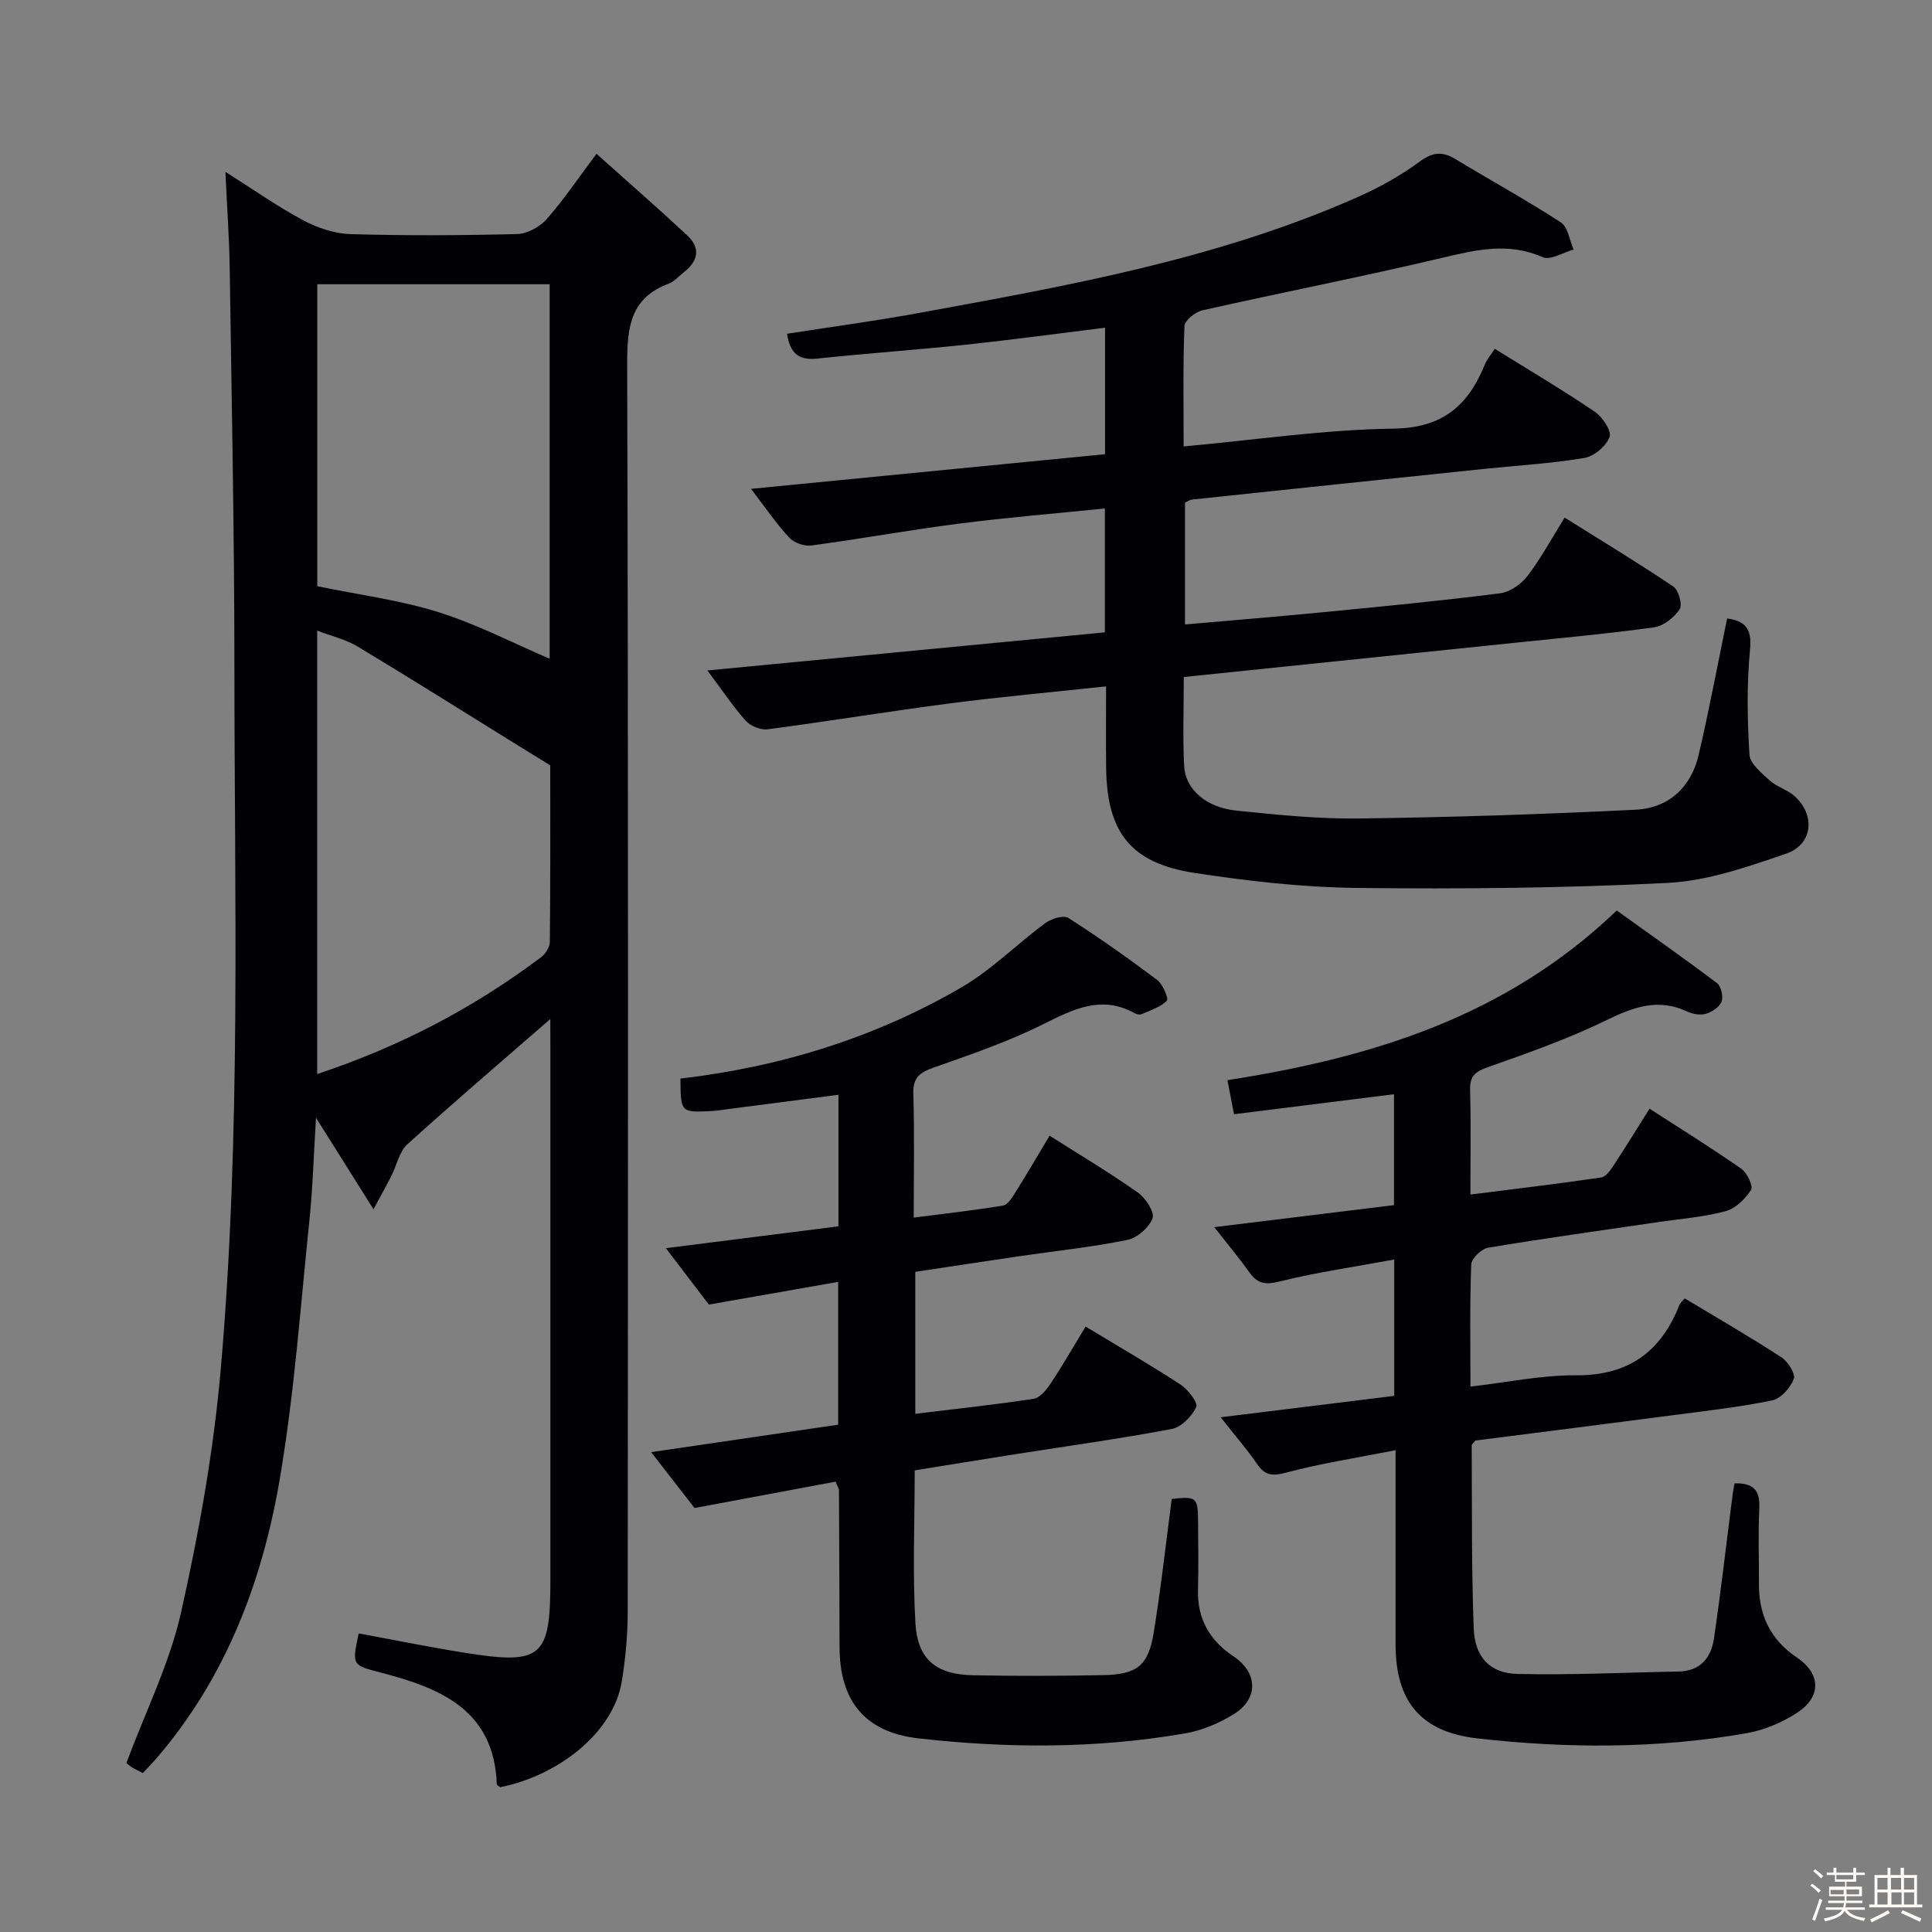 <svg enable-background="new 0 0 400 400" viewBox="0 0 400 400" xmlns="http://www.w3.org/2000/svg"><rect x="0" y="0" width="400" height="400" fill="#808080" stroke="none"/><path d="m374.8 390.4.4-.4c.7.5 1.3 1 1.8 1.4l-.5.5c-.5-.6-1.1-1.1-1.7-1.5zm1 7.3-.6-.3c.5-1.4 1.1-2.8 1.5-4.3.2.1.4.2.6.3-.5 1.3-1 2.8-1.5 4.3zm-.4-10.3.4-.4c.4.3 1 .8 1.7 1.4l-.5.5c-.4-.5-1-1-1.6-1.5zm2.5.3h1.7v-1h.6v1h3.5v-1h.6v1h1.8v.5h-1.8v1.4h-2v1h3.2v2h-3.2v.9h3.3v.5h-3.4c0 .3-.1.6-.1.9h4v.5h-3.7c.7.9 1.9 1.5 3.8 1.7-.1.2-.2.4-.3.6-2.1-.4-3.5-1.1-4-2.1-.4 1-1.8 1.7-4 2.2-.1-.2-.2-.4-.3-.6 2.1-.4 3.4-1 3.8-1.8h-3.4v-.5h3.6c.1-.3.1-.6.2-.9h-3.3v-.5h3.4c0-.3 0-.6 0-.9h-3.2v-2h3.3v-1h-2.1v-1.4h-1.7v-.5zm1.1 3.5v1h2.7c0-.3 0-.4 0-.4 0-.1 0-.2 0-.2 0-.1 0-.2 0-.3h-2.7zm1.2-3v.9h3.5v-.9zm4.7 3h-2.6v.6.4h2.6z" fill="#fcfbfa"/><path d="m393.6 386.7h.6v1.5h2.7v6.1h1.1v.6h-11v-.6h1.1v-6.1h2.7v-1.5h.6v1.5h2.1v-1.5zm-2.7 8.8.4.6c-1.2.6-2.5 1.3-3.8 1.9-.1-.2-.2-.4-.3-.6 1.2-.6 2.5-1.2 3.7-1.9zm-2.2-6.7v2.4h2.1v-2.4zm0 3v2.5h2.1v-2.5zm2.8-3v2.4h2.1v-2.4zm.1 3v2.5h2.1v-2.5h-2.2zm5.9 6.1c-1.4-.7-2.7-1.3-3.9-1.8l.3-.6c1.5.6 2.7 1.2 3.9 1.7zm-1.2-9.1h-2.1v2.4h2.1zm-2.1 3v2.5h2.1v-2.5z" fill="#fcfbfa"/><g fill="#010104"><path d="m113.93 210.98c-10.13 8.83-19.99 17.23-29.58 25.93-1.69 1.53-2.2 4.33-3.31 6.52-.96 1.89-2 3.74-3.71 6.94-4.22-6.72-7.85-12.5-11.91-18.96-.46 7.49-.65 14.35-1.35 21.16-1.87 17.99-3.14 36.1-6.19 53.9-3.63 21.17-11.21 41.02-25.55 57.65-.86.99-1.78 1.93-2.76 2.97-.87-.46-1.62-.79-2.3-1.22-.56-.35-1.04-.82-1.1-.87 3.97-10.65 8.95-20.62 11.32-31.18 3.73-16.63 6.76-33.56 8.23-50.52 4.21-48.48 2.82-97.14 2.81-145.73-.01-27.3-.57-54.6-.97-81.91-.09-6.31-.55-12.61-.89-20.08 5.91 3.73 10.86 7.23 16.16 10.06 2.93 1.56 6.43 2.73 9.71 2.83 11.49.34 22.99.28 34.48-.01 2.09-.05 4.68-1.43 6.1-3.03 3.5-3.94 6.46-8.36 10.38-13.59 6.56 5.88 12.77 11.29 18.79 16.9 2.76 2.57 2.31 5.29-.66 7.58-1.05.81-1.98 1.95-3.17 2.4-7.94 2.96-8.63 8.99-8.61 16.57.25 86.14.18 172.27.11 258.41 0 4.8-.45 9.65-1.22 14.39-1.76 10.85-13.48 19.64-25.19 21.93-.24-.21-.68-.42-.69-.64-.58-15.42-11.76-19.89-24.01-23.09-5.91-1.54-6.02-1.43-4.59-8.11 7.29 1.34 14.57 2.83 21.89 4 16.01 2.56 17.8 1 17.8-14.91 0-36.99 0-73.97 0-110.96-.02-1.8-.02-3.58-.02-5.33zm-.13-152.13c-16.31 0-32.17 0-48.11 0v62.52c8.57 1.77 17.03 2.85 25.05 5.36 8 2.5 15.54 6.44 23.06 9.65 0-25.15 0-51.1 0-77.53zm-48.13 163.52c17.31-5.75 32.48-13.76 46.37-24.2.91-.68 1.79-2.1 1.8-3.18.13-12.45.08-24.91.08-36.53-3.31-2.04-5.95-3.67-8.58-5.3-10.42-6.46-20.8-13-31.31-19.31-2.42-1.45-5.31-2.12-8.36-3.29z"/><path d="m245.09 140.17c0 6.47-.23 12.45.07 18.4.25 4.86 4.55 8.62 10.84 9.26 8.42.86 16.91 1.74 25.35 1.63 19.11-.25 38.23-.87 57.33-1.82 6.76-.34 11.44-4.61 13-11.32 2.18-9.33 3.94-18.76 5.91-28.28 3.64.52 5.17 1.99 4.74 6.4-.7 7.21-.57 14.56-.12 21.81.12 1.88 2.52 3.81 4.21 5.35 1.44 1.31 3.55 1.86 5.02 3.14 4.49 3.93 3.93 10.1-1.66 12.01-7.93 2.71-16.18 5.62-24.42 6.04-21.43 1.1-42.94 1.29-64.4 1.05-11.23-.13-22.53-1.41-33.65-3.11-13.24-2.03-18.16-8.43-18.3-21.86-.06-5.46-.01-10.92-.01-16.76-11.11 1.19-21.67 2.14-32.17 3.5-12.65 1.64-25.25 3.72-37.9 5.38-1.44.19-3.54-.66-4.52-1.75-2.64-2.95-4.85-6.29-7.95-10.43 27.89-2.68 54.99-5.28 82.29-7.89 0-8.69 0-16.95 0-25.65-10.26 1.05-20.3 1.87-30.27 3.15-10.2 1.31-20.33 3.16-30.52 4.52-1.47.2-3.6-.58-4.6-1.67-2.68-2.9-4.92-6.21-7.87-10.06 24.89-2.44 49.03-4.8 73.3-7.17 0-9.04 0-17.47 0-26.19-9.75 1.2-19.25 2.5-28.78 3.51-10.25 1.08-20.53 1.79-30.78 2.88-3.72.4-5.65-.93-6.28-5.14 8.92-1.39 17.89-2.59 26.78-4.21 31.02-5.67 62.12-11.15 91.23-24.03 4.53-2 8.98-4.46 12.95-7.39 2.71-2 4.7-2.18 7.42-.53 7.25 4.39 14.7 8.47 21.81 13.09 1.49.97 1.81 3.72 2.67 5.64-2.17.59-4.83 2.28-6.43 1.57-7.13-3.14-13.8-1.51-20.87.16-16.46 3.9-33.07 7.14-49.57 10.85-1.46.33-3.66 2.09-3.71 3.26-.33 8.11-.17 16.25-.17 24.92 14.82-1.35 29.14-3.49 43.49-3.69 10.15-.14 15.42-4.79 18.87-13.27.43-1.05 1.22-1.96 2.05-3.26 7 4.35 13.99 8.48 20.69 13.02 1.6 1.08 3.54 3.98 3.09 5.22-.69 1.89-3.18 4.02-5.19 4.36-6.86 1.16-13.85 1.55-20.79 2.27-20.16 2.1-40.33 4.22-60.48 6.35-.46.05-.9.39-1.45.64v25.22c10.06-.89 19.8-1.68 29.53-2.63 11.9-1.16 23.81-2.31 35.67-3.82 2.05-.26 4.4-1.87 5.69-3.57 2.79-3.64 4.99-7.74 7.71-12.11 7.76 4.87 15.27 9.4 22.53 14.3 1.08.73 1.9 3.78 1.28 4.7-1.15 1.7-3.33 3.44-5.29 3.72-9.37 1.31-18.81 2.16-28.23 3.14-22.79 2.36-45.6 4.72-69.14 7.15z"/><path d="m359.11 307.11c4.36-.12 5.3 1.87 5.13 5.33-.25 5.15-.04 10.33-.07 15.49-.04 6.45 2.38 11.56 7.85 15.23 4.96 3.33 5.15 8.12.08 11.43-3.12 2.04-6.86 3.62-10.52 4.26-18.48 3.22-37.11 3.17-55.7 1.07-11.72-1.33-16.94-7.69-16.94-19.4 0-12.97 0-25.95 0-40.27-7.87 1.55-15.29 2.69-22.5 4.6-2.86.76-4.45.76-6.15-1.71-2.14-3.1-4.62-5.97-7.57-9.71 12.52-1.54 24.11-2.97 35.94-4.43 0-9.32 0-18.4 0-28.23-8.11 1.5-15.96 2.62-23.62 4.52-2.92.73-4.6.61-6.31-1.79-2.11-2.96-4.45-5.75-7.33-9.43 12.81-1.57 24.86-3.04 37.21-4.56 0-7.72 0-15.3 0-22.96-11.01 1.38-21.94 2.75-33.12 4.14-.54-2.82-.94-4.85-1.36-7.05 29.68-4.65 57.51-13.01 80.6-35.13 6.62 4.75 13.77 9.77 20.75 15.03.86.65 1.34 2.78.95 3.83-.42 1.12-1.98 2.15-3.24 2.52-1.15.34-2.72.07-3.86-.46-5.98-2.81-11.09-.96-16.69 1.77-7.88 3.84-16.21 6.79-24.5 9.71-2.62.92-3.85 1.78-3.77 4.7.19 6.96.06 13.93.06 21.71 9.43-1.2 18.28-2.24 27.09-3.54 1-.15 1.96-1.59 2.64-2.62 2.46-3.73 4.8-7.55 7.36-11.62 6.52 4.22 12.87 8.16 18.99 12.43 1.2.84 2.52 3.61 2.03 4.38-1.2 1.87-3.21 3.86-5.27 4.41-4.46 1.2-9.14 1.56-13.74 2.23-11.82 1.74-23.66 3.37-35.44 5.34-1.37.23-3.44 2.22-3.49 3.47-.31 8.13-.16 16.28-.16 25.28 7.57-.87 14.72-2.39 21.86-2.34 10.85.07 17.59-4.86 21.42-14.6.17-.42.6-.74 1.09-1.32 6.72 4.04 13.48 7.94 20.01 12.19 1.36.88 2.97 3.44 2.56 4.5-.7 1.83-2.68 4.06-4.48 4.43-6.81 1.4-13.76 2.17-20.67 3.08-13.66 1.79-27.32 3.51-40.78 5.23-.38.5-.75.76-.75 1.01.08 12.63-.06 25.28.42 37.9.22 5.92 3.35 9.27 9.03 9.41 11.12.26 22.26-.3 33.39-.5 4.49-.08 6.72-2.85 7.31-6.79 1.43-9.68 2.53-19.41 3.78-29.12.1-.96.29-1.92.48-3.05z"/><path d="m224.76 274.65c6.94 4.19 13.41 7.93 19.65 12.01 1.55 1.01 3.67 3.75 3.26 4.64-.9 1.93-3.07 4.17-5.06 4.55-10.75 2.04-21.61 3.53-32.42 5.23-6.86 1.08-13.71 2.2-20.81 3.34 0 10.78-.46 21.26.15 31.68.44 7.5 4.34 10.58 11.84 10.74 8.99.19 18 .15 26.99-.02 7.07-.14 9.38-1.95 10.5-8.79 1.5-9.16 2.51-18.4 3.73-27.69 5.15-.57 5.43-.35 5.46 4.77.03 4.67.11 9.33-.02 14-.17 6.06 2.41 10.53 7.37 13.83 5.01 3.34 5.22 8.74.07 11.94-3.04 1.89-6.6 3.39-10.11 4-18.32 3.17-36.79 3.12-55.2 1.03-11.09-1.26-16.32-7.75-16.34-18.91-.03-10.83-.06-21.66-.12-32.49 0-.3-.23-.6-.7-1.75-9.32 1.74-18.81 3.52-29.2 5.46-2.28-2.93-5.3-6.82-8.99-11.57 13.4-1.96 25.94-3.8 38.72-5.68 0-9.73 0-19.14 0-29.57-8.85 1.55-17.38 3.05-26.77 4.7-2.35-3.08-5.4-7.08-8.9-11.68 12.52-1.58 24.1-3.05 35.73-4.52 0-9.4 0-18.17 0-27.24-7.62.99-14.97 1.94-22.33 2.9-1.32.17-2.63.4-3.96.47-6.37.32-6.37.31-6.42-6.72 20.64-2.41 40.24-8.44 58.22-18.91 6.23-3.63 11.45-8.95 17.3-13.27 1.25-.92 3.79-1.72 4.79-1.08 6.3 4.02 12.42 8.35 18.39 12.84 1.18.89 2.42 3.88 2 4.3-1.33 1.34-3.39 1.98-5.22 2.78-.39.17-1.05.03-1.45-.2-6.89-3.81-12.67-.83-18.92 2.28-7.24 3.61-14.97 6.27-22.63 8.96-2.89 1.02-4.37 2.03-4.27 5.43.26 8.29.09 16.6.09 25.65 6.51-.84 12.53-1.5 18.51-2.5.99-.17 1.9-1.7 2.57-2.78 2.38-3.79 4.63-7.65 7.05-11.68 6.31 4.01 12.45 7.67 18.28 11.78 1.59 1.12 3.5 4.05 3.03 5.32-.71 1.93-3.19 4.08-5.25 4.49-7.31 1.49-14.76 2.26-22.16 3.34-7.2 1.06-14.39 2.16-21.71 3.26v29.39c8.41-1.02 16.47-1.88 24.48-3.1 1.31-.2 2.65-1.82 3.49-3.1 2.48-3.69 4.7-7.59 7.29-11.86z"/></g></svg>